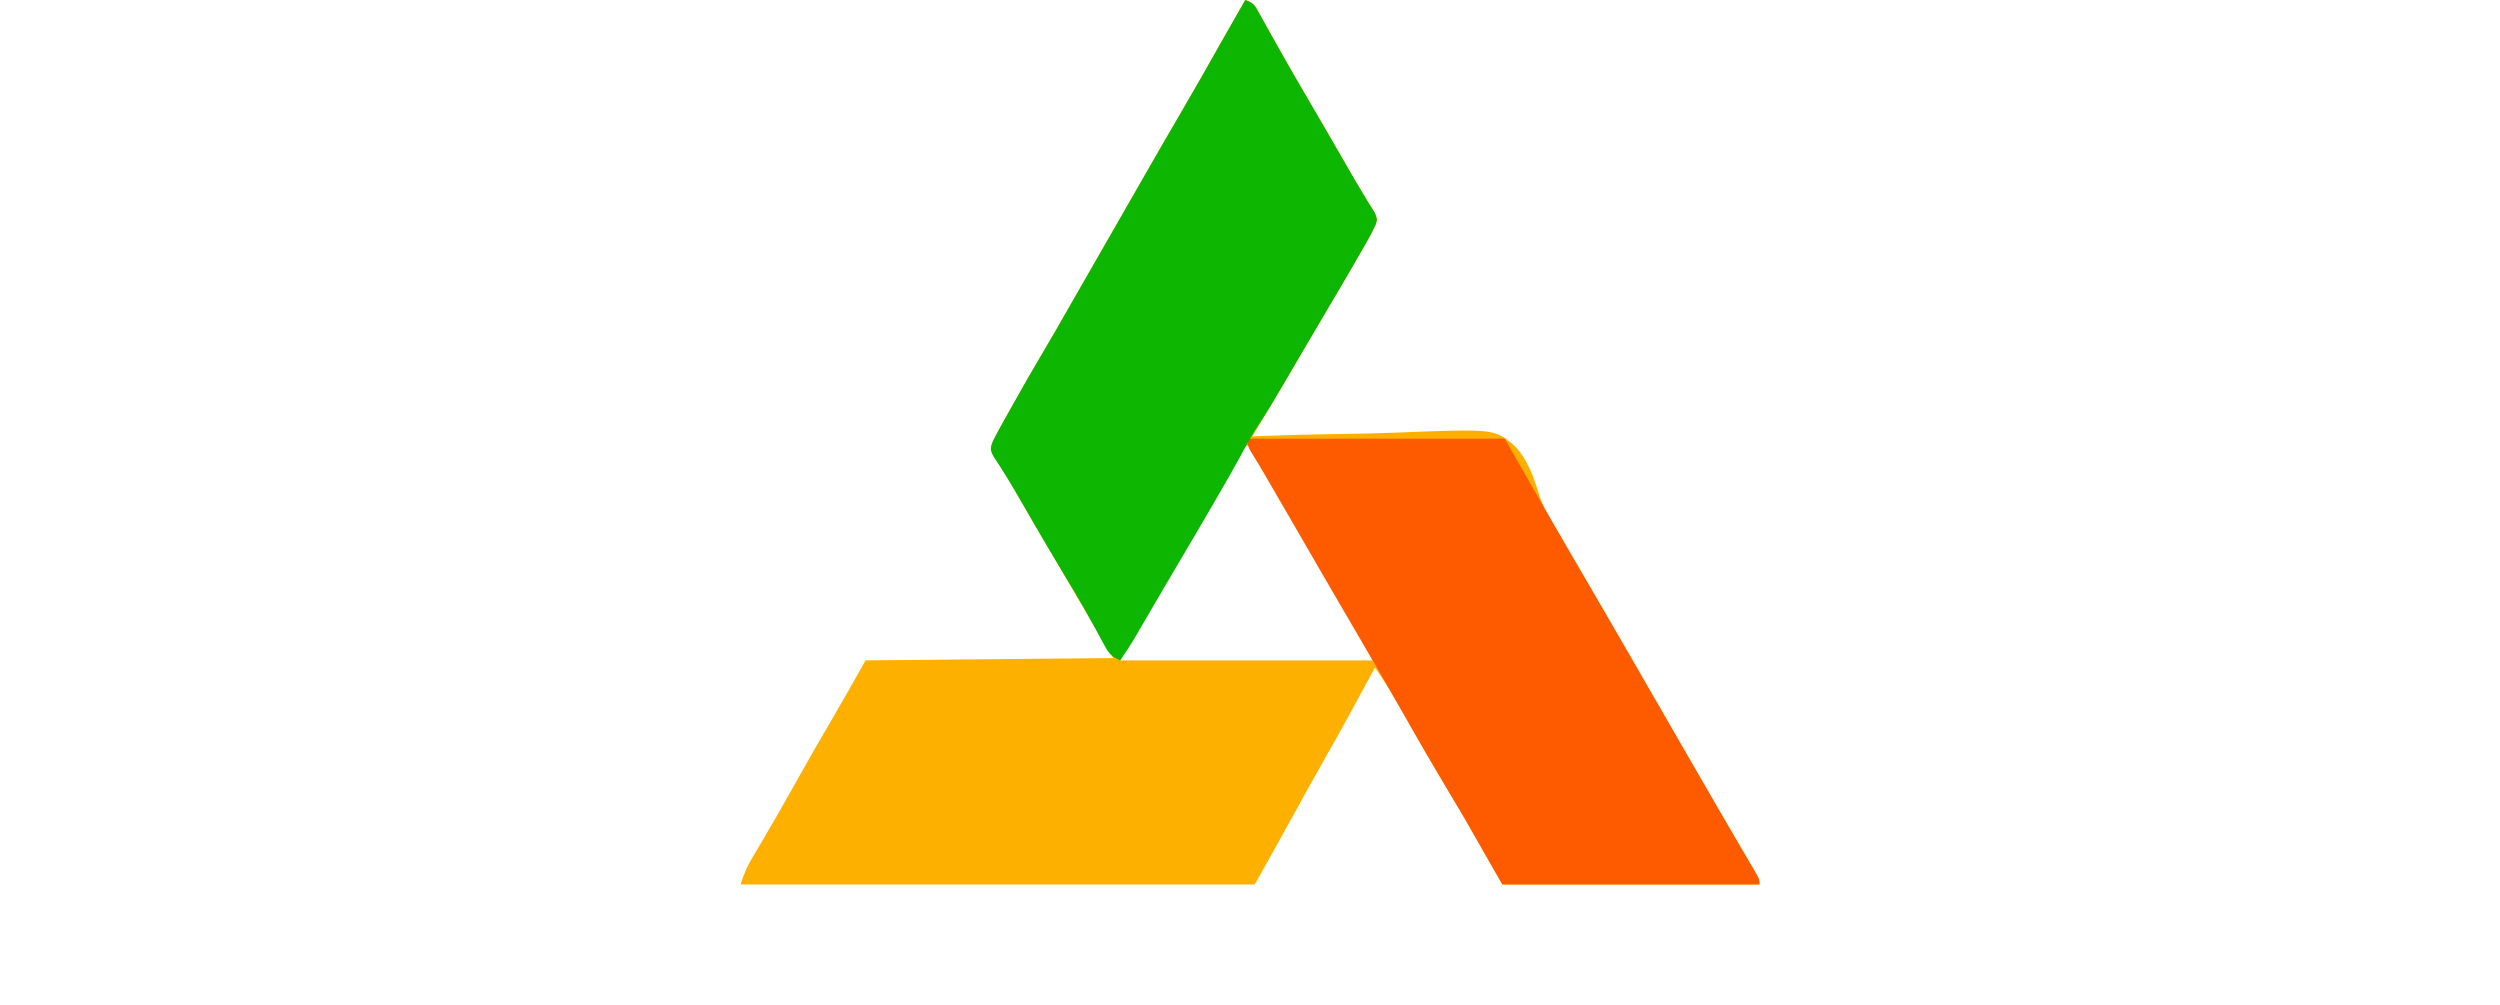 <?xml version="1.0" encoding="UTF-8"?>
<svg version="1.1" xmlns="http://www.w3.org/2000/svg" width="1060" height="426">
<path d="M0 0 C3.942 1.314 4.301 2.789 6.301 6.379 C7.261 8.084 7.261 8.084 8.24 9.823 C8.931 11.069 9.622 12.316 10.312 13.562 C11.396 15.493 12.482 17.422 13.569 19.35 C14.308 20.662 15.045 21.974 15.781 23.286 C19.141 29.273 22.589 35.205 26.062 41.125 C31.672 50.711 37.255 60.311 42.779 69.947 C45.402 74.52 48.028 79.084 50.793 83.574 C51.186 84.222 51.578 84.871 51.983 85.539 C52.967 87.155 53.969 88.76 54.973 90.363 C56 93 56 93 55.212 95.396 C54.107 97.77 52.94 100.038 51.637 102.309 C51.169 103.126 50.702 103.943 50.22 104.785 C49.714 105.66 49.209 106.536 48.688 107.438 C48.154 108.366 47.621 109.294 47.071 110.25 C42.3 118.529 37.441 126.755 32.566 134.973 C29.936 139.41 27.321 143.857 24.715 148.309 C24.345 148.94 23.975 149.571 23.595 150.222 C22.129 152.725 20.664 155.229 19.201 157.733 C15.251 164.491 11.274 171.231 7.241 177.94 C6.831 178.623 6.42 179.307 5.997 180.011 C4.998 181.674 3.999 183.337 3 185 C4.305 184.95 5.61 184.901 6.954 184.85 C19.31 184.398 31.661 184.097 44.024 183.94 C50.38 183.855 56.726 183.718 63.078 183.46 C105.416 181.796 105.416 181.796 113.798 188.647 C119.716 194.691 122.395 202.356 124.764 210.343 C126.844 216.495 130.232 221.736 133.625 227.25 C134.873 229.398 136.116 231.548 137.352 233.703 C141.46 240.802 145.595 247.885 149.733 254.966 C155.899 265.526 162.005 276.121 168.109 286.718 C171.237 292.147 174.369 297.573 177.5 303 C181.264 309.522 185.026 316.045 188.785 322.57 C195.635 334.458 202.509 346.33 209.434 358.174 C210.49 359.982 211.546 361.79 212.599 363.599 C213.487 365.121 214.38 366.64 215.28 368.155 C218 372.781 218 372.781 218 375 C182.03 375 146.06 375 109 375 C103.72 365.76 98.44 356.52 93 347 C87.027 336.921 87.027 336.921 81.039 326.852 C78.198 322.058 75.405 317.241 72.648 312.398 C72.109 311.451 72.109 311.451 71.559 310.485 C69.834 307.451 68.115 304.414 66.402 301.373 C62.835 295.072 59.132 288.948 55 283 C54.674 283.607 54.349 284.213 54.013 284.838 C47.497 296.958 40.9 309.021 34.098 320.983 C28.925 330.095 23.864 339.268 18.819 348.452 C13.935 357.335 8.97 366.164 4 375 C-67.94 375 -139.88 375 -214 375 C-212.564 370.692 -211.473 367.789 -209.234 364.043 C-208.681 363.108 -208.128 362.174 -207.559 361.211 C-206.663 359.714 -206.663 359.714 -205.75 358.188 C-200.723 349.684 -195.797 341.136 -191 332.5 C-185.8 323.154 -180.484 313.884 -175.057 304.668 C-170.257 296.503 -165.647 288.262 -161 280 C-126.35 279.67 -91.7 279.34 -56 279 C-61.28 270.09 -66.56 261.18 -72 252 C-78.938 240.125 -78.938 240.125 -82.336 234.289 C-86.194 227.665 -90.06 221.046 -93.933 214.43 C-94.675 213.161 -95.418 211.892 -96.159 210.623 C-96.863 209.419 -97.567 208.216 -98.271 207.012 C-99.254 205.334 -100.235 203.656 -101.215 201.977 C-102.762 199.397 -104.385 196.904 -106.059 194.406 C-108 191 -108 191 -107.811 189.143 C-106.763 186.373 -105.417 183.887 -103.973 181.301 C-103.351 180.183 -102.729 179.066 -102.088 177.914 C-101.413 176.714 -100.738 175.513 -100.062 174.312 C-99.37 173.074 -98.677 171.835 -97.984 170.595 C-94.041 163.556 -90.035 156.558 -85.909 149.624 C-81.964 142.982 -78.138 136.274 -74.312 129.562 C-69.066 120.361 -63.801 111.171 -58.5 102 C-52.943 92.385 -47.426 82.747 -41.925 73.1 C-37.268 64.934 -32.563 56.799 -27.812 48.688 C-21.572 38.032 -15.485 27.295 -9.429 16.534 C-6.312 11.008 -3.157 5.503 0 0 Z M0 189 C-1.472 190.968 -1.472 190.968 -2.949 193.555 C-3.542 194.549 -4.135 195.543 -4.747 196.567 C-5.707 198.205 -5.707 198.205 -6.688 199.875 C-7.687 201.56 -7.687 201.56 -8.707 203.279 C-14.046 212.293 -19.283 221.369 -24.501 230.454 C-28.559 237.518 -32.661 244.553 -36.812 251.562 C-37.603 252.897 -37.603 252.897 -38.409 254.259 C-40.449 257.7 -42.49 261.14 -44.531 264.58 C-45.96 266.99 -47.387 269.401 -48.812 271.812 C-49.24 272.531 -49.667 273.249 -50.107 273.989 C-52.107 276.819 -52.107 276.819 -53 280 C-17.69 280 17.62 280 54 280 C52.499 276.247 51.023 273.123 49.016 269.668 C48.417 268.635 47.819 267.601 47.203 266.537 C46.558 265.431 45.914 264.326 45.25 263.188 C44.573 262.022 43.897 260.856 43.221 259.69 C41.486 256.699 39.746 253.711 38.005 250.724 C37.053 249.09 36.101 247.456 35.15 245.822 C31.694 239.885 28.231 233.952 24.765 228.021 C21.694 222.765 18.629 217.507 15.562 212.25 C13.113 208.05 13.113 208.05 10.657 203.854 C9.458 201.788 8.276 199.712 7.105 197.631 C6.481 196.531 5.857 195.43 5.215 194.297 C4.648 193.285 4.08 192.272 3.496 191.229 C3.002 190.494 2.509 189.758 2 189 C1.34 189 0.68 189 0 189 Z " fill="#FEB000" transform="translate(528,0)"/>
<path d="M0 0 C35.97 0 71.94 0 109 0 C114.28 9.24 119.56 18.48 125 28 C132.872 41.679 140.771 55.34 148.733 68.966 C154.899 79.526 161.005 90.121 167.109 100.718 C170.237 106.147 173.369 111.573 176.5 117 C180.264 123.522 184.026 130.045 187.785 136.57 C194.635 148.458 201.509 160.33 208.434 172.174 C209.49 173.982 210.546 175.79 211.599 177.599 C212.487 179.121 213.38 180.64 214.28 182.155 C217 186.781 217 186.781 217 189 C181.03 189 145.06 189 108 189 C102.72 179.76 97.44 170.52 92 161 C86.01 150.893 86.01 150.893 80.008 140.793 C75.889 133.842 71.871 126.835 67.875 119.812 C61.232 108.138 54.5 96.518 47.713 84.927 C39.305 70.564 30.94 56.178 22.632 41.758 C18.192 34.055 13.73 26.367 9.25 18.688 C8.665 17.685 8.081 16.683 7.479 15.65 C4.472 10.475 4.472 10.475 1.323 5.386 C0 3 0 3 0 0 Z " fill="#FE5A00" transform="translate(529,186)"/>
<path d="M0 0 C3.942 1.314 4.301 2.789 6.301 6.379 C6.941 7.515 7.581 8.652 8.24 9.823 C8.931 11.069 9.622 12.316 10.312 13.562 C11.396 15.493 12.482 17.422 13.569 19.35 C14.308 20.662 15.045 21.974 15.781 23.286 C19.141 29.273 22.589 35.205 26.062 41.125 C31.672 50.711 37.255 60.311 42.779 69.947 C45.402 74.52 48.028 79.084 50.793 83.574 C51.186 84.222 51.578 84.871 51.983 85.539 C52.967 87.155 53.969 88.76 54.973 90.363 C56 93 56 93 55.212 95.396 C54.107 97.77 52.94 100.038 51.637 102.309 C51.169 103.126 50.702 103.943 50.22 104.785 C49.714 105.66 49.209 106.536 48.688 107.438 C48.154 108.366 47.621 109.294 47.071 110.25 C42.839 117.594 38.542 124.9 34.216 132.19 C31.041 137.54 27.885 142.9 24.75 148.273 C10.957 171.908 10.957 171.908 4.176 182.445 C1.811 186.208 -0.266 190.12 -2.378 194.028 C-5.186 199.173 -8.128 204.24 -11.062 209.312 C-11.719 210.448 -12.375 211.584 -13.051 212.755 C-17.63 220.671 -22.258 228.558 -26.924 236.423 C-30.117 241.807 -33.292 247.201 -36.449 252.605 C-36.831 253.259 -37.214 253.913 -37.608 254.587 C-39.894 258.499 -39.894 258.499 -42.177 262.413 C-43.232 264.224 -44.29 266.034 -45.348 267.844 C-45.956 268.887 -46.565 269.931 -47.192 271.006 C-49.043 274.072 -50.991 277.035 -53 280 C-56.601 278.567 -57.883 277.034 -59.707 273.652 C-60.203 272.75 -60.699 271.848 -61.21 270.919 C-61.739 269.935 -62.268 268.951 -62.812 267.938 C-63.975 265.826 -65.14 263.717 -66.309 261.609 C-66.914 260.516 -67.52 259.422 -68.144 258.295 C-71.112 253.026 -74.24 247.858 -77.375 242.688 C-83.329 232.845 -89.124 222.923 -94.832 212.936 C-98.655 206.262 -102.6 199.715 -106.875 193.32 C-108.252 190.481 -108.004 189.923 -107 187 C-106.038 185.076 -105.021 183.179 -103.973 181.301 C-103.351 180.183 -102.729 179.066 -102.088 177.914 C-101.413 176.714 -100.738 175.513 -100.062 174.312 C-99.37 173.074 -98.677 171.835 -97.984 170.595 C-94.041 163.556 -90.035 156.558 -85.909 149.624 C-81.964 142.982 -78.138 136.274 -74.312 129.562 C-69.066 120.361 -63.801 111.171 -58.5 102 C-52.943 92.385 -47.426 82.747 -41.925 73.1 C-37.268 64.934 -32.563 56.799 -27.812 48.688 C-21.572 38.032 -15.485 27.295 -9.429 16.534 C-6.312 11.008 -3.157 5.503 0 0 Z " fill="#0DB600" transform="translate(528,0)"/>
</svg>
